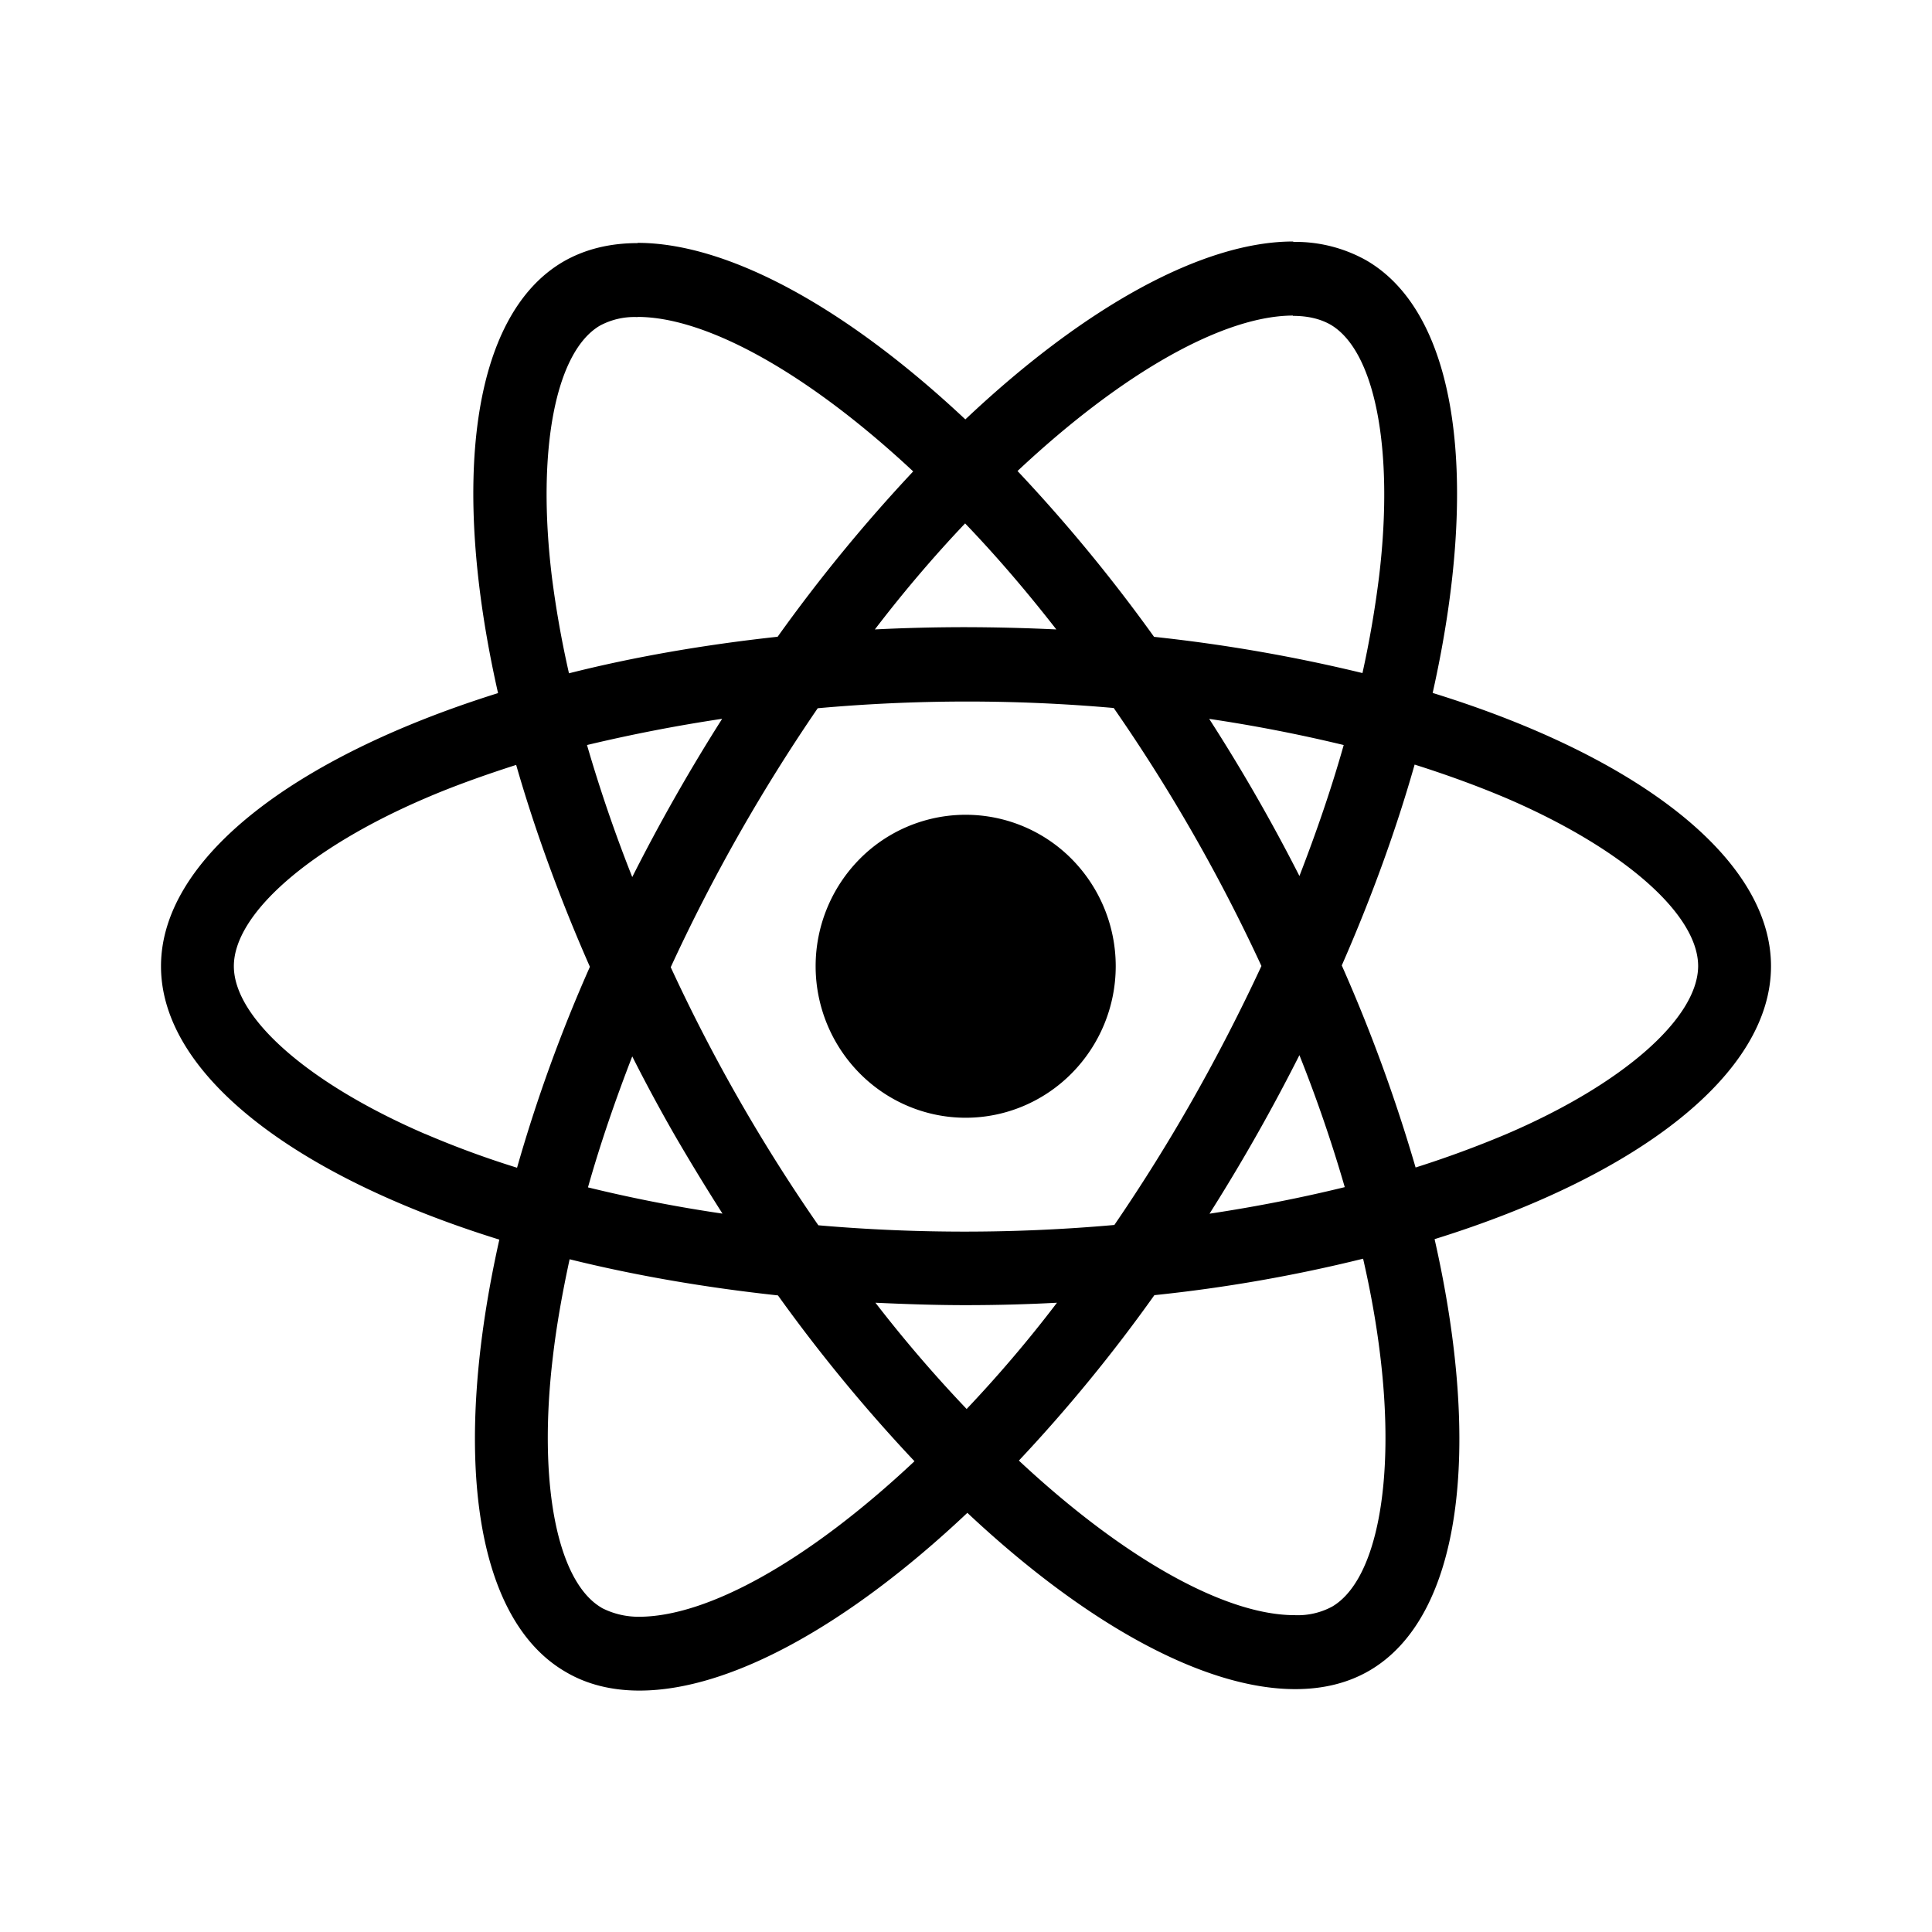 <svg xmlns="http://www.w3.org/2000/svg" width="24" height="24" fill="none"><path fill="#000" d="M22 12.002c0-1.339-1.659-2.607-4.203-3.394.587-2.62.326-4.705-.823-5.373a1.8 1.8 0 0 0-.913-.23v.919c.187 0 .338.037.464.107.555.321.795 1.545.608 3.118a13 13 0 0 1-.208 1.212 20 20 0 0 0-2.589-.45 20 20 0 0 0-1.696-2.06c1.33-1.247 2.577-1.931 3.425-1.931V3c-1.121 0-2.589.808-4.073 2.21-1.484-1.393-2.951-2.193-4.072-2.193v.92c.843 0 2.095.679 3.424 1.919A20 20 0 0 0 9.66 7.91c-.921.1-1.793.252-2.592.454q-.135-.593-.212-1.195c-.192-1.574.044-2.798.595-3.123a.9.9 0 0 1 .469-.107V3.02c-.343 0-.653.075-.922.23-1.145.668-1.402 2.75-.811 5.36C3.651 9.404 2 10.668 2 12.003c0 1.339 1.66 2.607 4.203 3.396-.587 2.619-.326 4.704.824 5.37.265.157.575.232.917.232 1.121 0 2.589-.808 4.073-2.208 1.483 1.392 2.951 2.19 4.072 2.19.343 0 .652-.073.922-.23 1.145-.667 1.402-2.748.81-5.36 2.528-.786 4.179-2.055 4.179-3.39m-5.308-2.748c-.15.532-.338 1.08-.55 1.627q-.511-1.005-1.121-1.952.843.125 1.671.325m-1.867 4.388a22 22 0 0 1-.982 1.574 21 21 0 0 1-3.677.004 21.3 21.3 0 0 1-1.834-3.206 22 22 0 0 1 1.826-3.217c1.223-.11 2.454-.111 3.677-.003a21.3 21.3 0 0 1 1.835 3.205q-.39.839-.845 1.643m1.317-.535c.22.551.408 1.103.563 1.639-.534.131-1.097.242-1.68.33q.606-.957 1.117-1.97m-4.134 4.396q-.6-.63-1.133-1.32c.367.017.742.03 1.121.03q.576 0 1.134-.03c-.367.483-.746.923-1.122 1.32m-3.033-2.427a18 18 0 0 1-1.671-.326c.15-.532.338-1.08.55-1.627q.249.494.534.99.284.488.587.963m3.014-8.574q.57.594 1.133 1.317a25 25 0 0 0-1.12-.028q-.578 0-1.134.028c.367-.48.746-.922 1.121-1.317M8.971 8.929a23 23 0 0 0-1.117 1.966q-.32-.807-.562-1.64a20 20 0 0 1 1.68-.326zm-3.689 5.158c-1.443-.623-2.377-1.438-2.377-2.085s.934-1.466 2.377-2.085c.35-.151.734-.288 1.13-.415.232.807.537 1.647.916 2.508a19 19 0 0 0-.905 2.496q-.581-.18-1.141-.42m2.193 5.887c-.554-.321-.795-1.546-.607-3.118.045-.388.118-.796.208-1.212.799.198 1.671.35 2.588.449a20 20 0 0 0 1.696 2.06c-1.329 1.248-2.576 1.932-3.424 1.932a1 1 0 0 1-.461-.11m9.67-3.14c.192 1.574-.045 2.798-.595 3.123a.9.9 0 0 1-.469.107c-.844 0-2.095-.679-3.424-1.92a19.5 19.5 0 0 0 1.683-2.055q1.312-.136 2.593-.453.143.624.212 1.198m1.57-2.747a13 13 0 0 1-1.13.416 20 20 0 0 0-.917-2.51c.375-.856.677-1.692.905-2.495q.608.192 1.146.42c1.443.622 2.376 1.437 2.376 2.084-.004.647-.937 1.467-2.38 2.085"/><path fill="#000" d="M11.996 13.885c.494 0 .968-.199 1.317-.552a1.893 1.893 0 0 0 0-2.662 1.853 1.853 0 0 0-2.634 0 1.893 1.893 0 0 0 0 2.662c.349.353.823.552 1.317.552"/></svg>